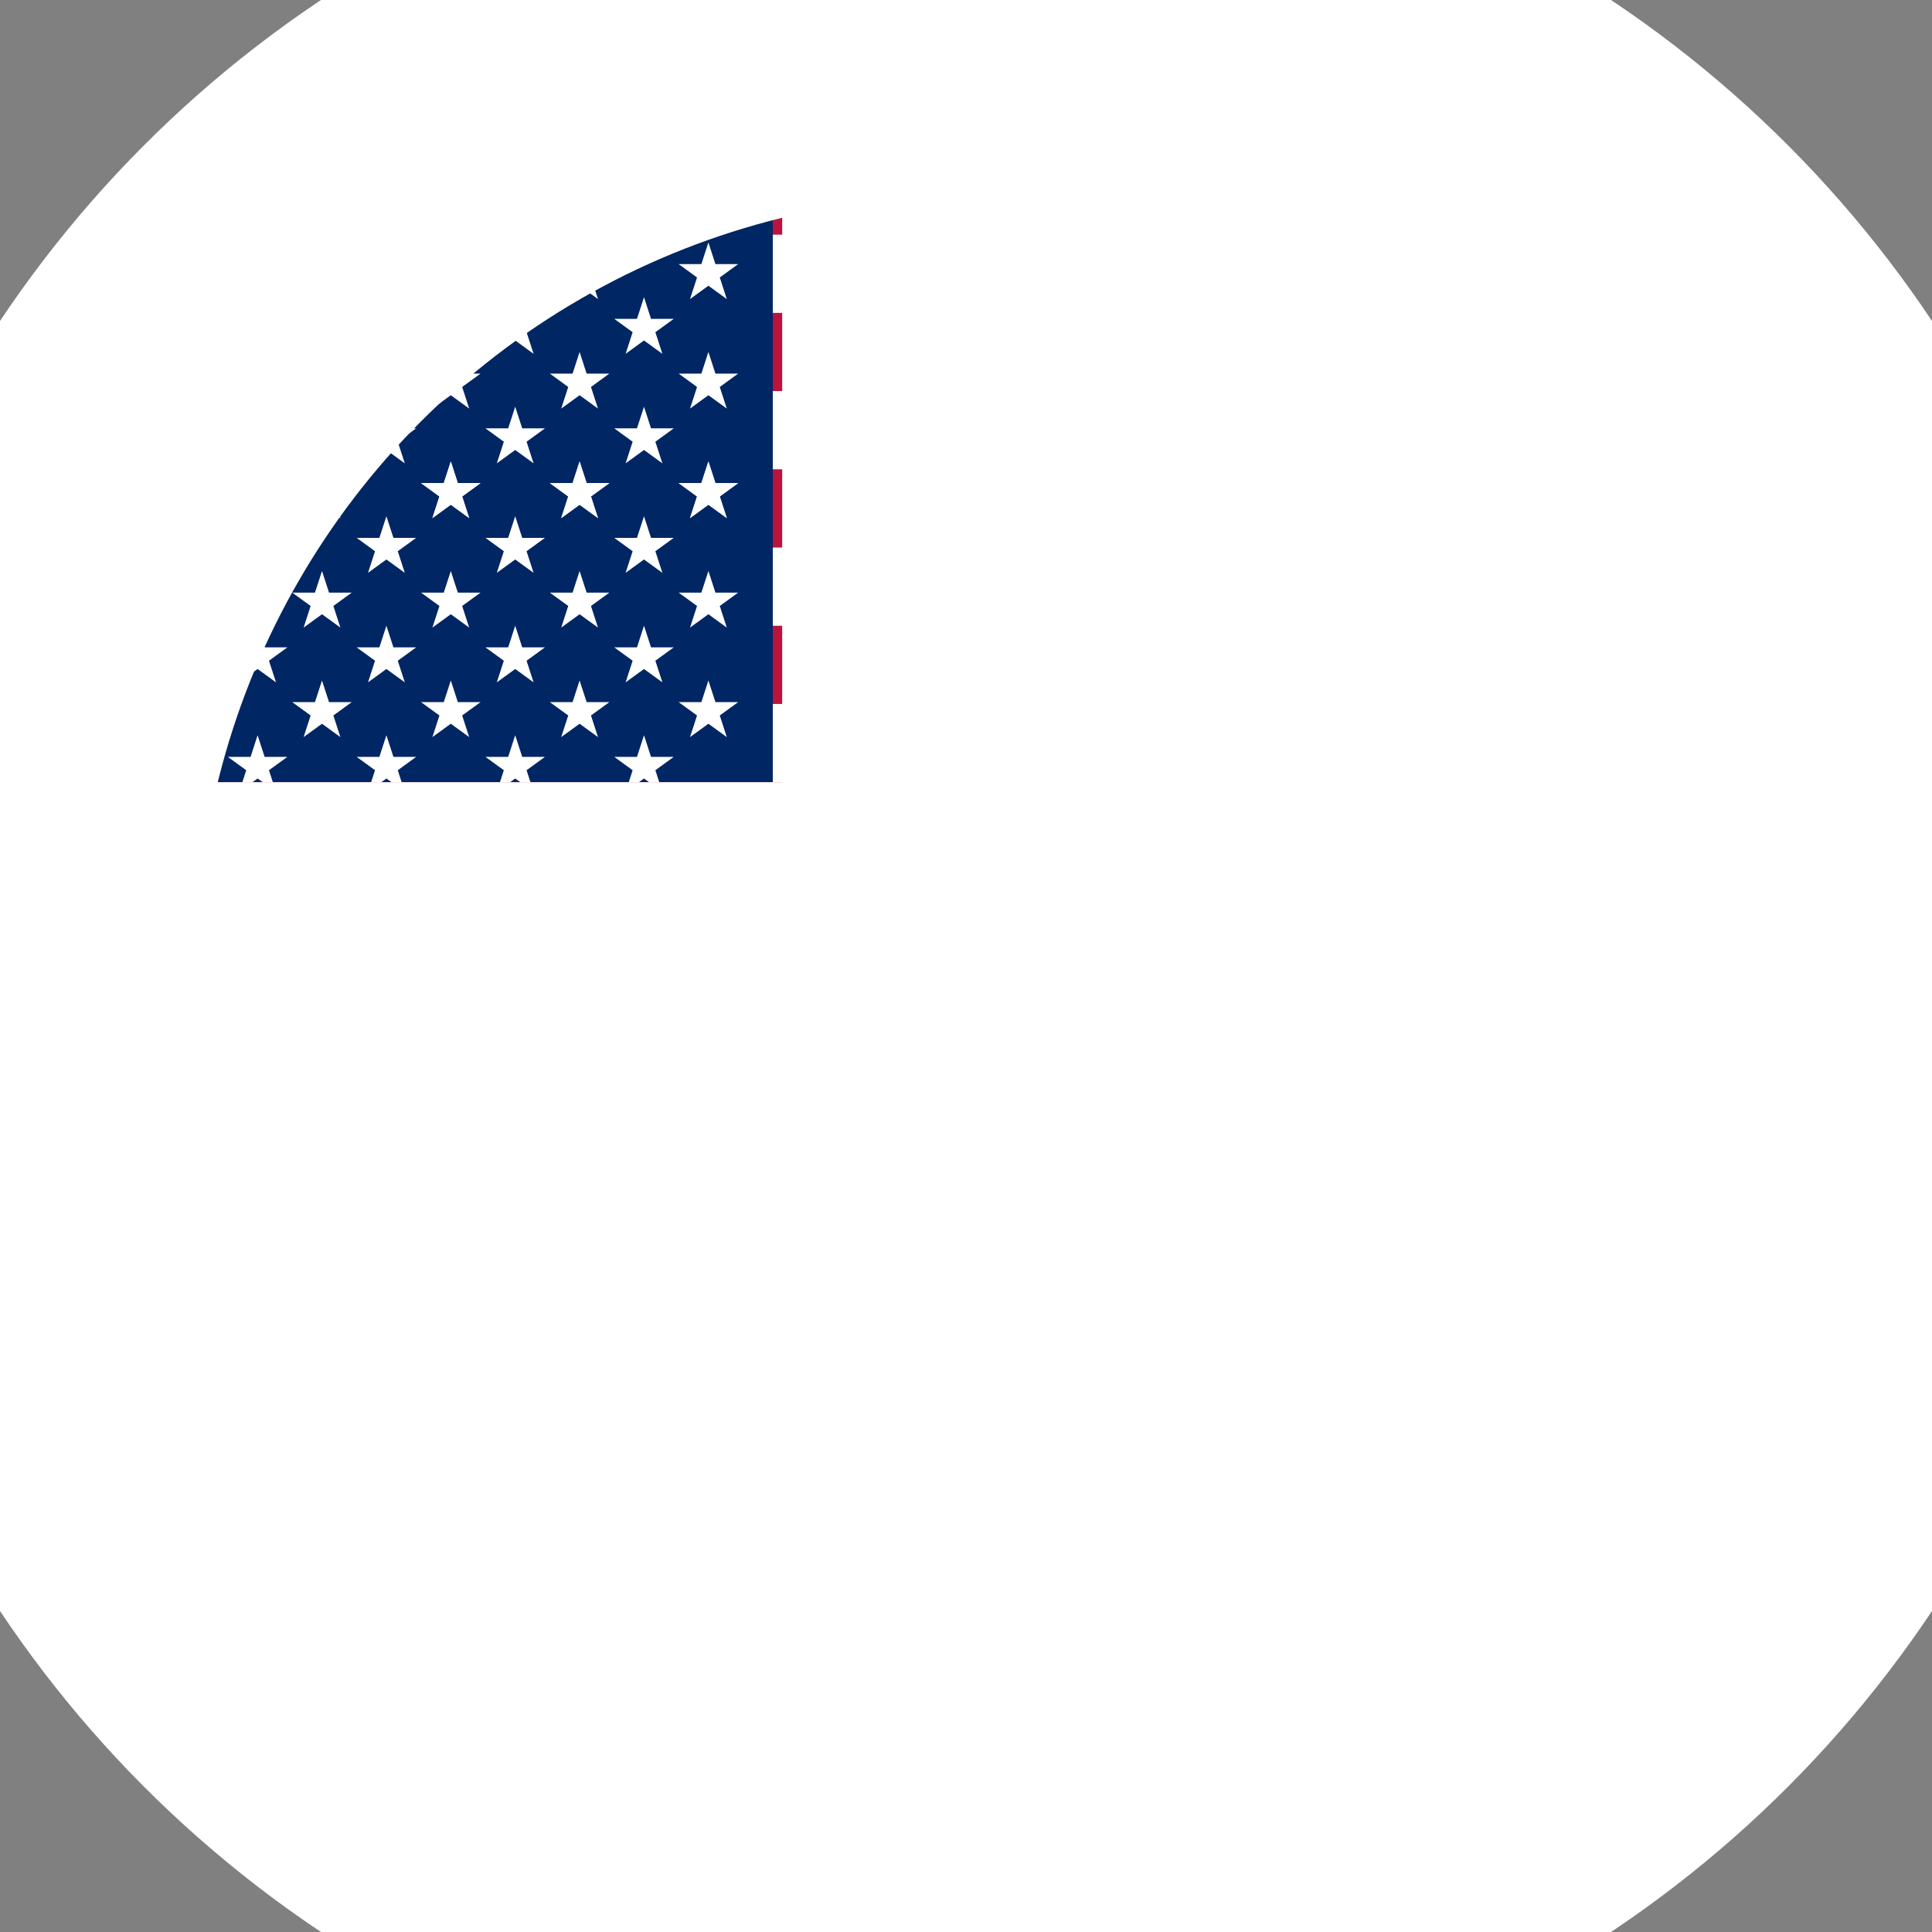 <svg xmlns="http://www.w3.org/2000/svg"
    xmlns:xlink="http://www.w3.org/1999/xlink" width="1235" height="1235" viewBox="0 0 7410 7410">
    <rect x="0" y="0" width="7410" height="7410" fill="#808080" stroke="none"/>
    <!-- Outer circle, now filling the entire viewBox -->
    <circle cx="3705" cy="3705" r="3705" fill="white" />
    <!-- Mask for the circular shape -->
    <mask id="circleMask">
        <circle cx="3705" cy="3705" r="3705" fill="white"/>
    </mask>
    <!-- Red and white stripes for the flag (filling the entire circle) -->
    <g mask="url(#circleMask)">
        <path fill="#BB133E" d="M0 0h7410v7410H0z"/>
        <path stroke="#FFF" stroke-width="300" d="M0 450h7410m0 600H0m0 600h7410m0 600H0m0 600h7410m0 600H0m0 600h7410m0 600H0m0 600h7410m0 600H0m0 600h7410m0 600H0"/>
        <path fill="#BB133E" d="M0 6900h7410v300H0z"/>
        <!-- White stripes in the bottom red area, same as the first red area -->
        <path stroke="#FFF" stroke-width="300" d="M0 7050h7410m0 600H0"/>
    </g>
    <!-- Blue rectangle for the stars -->
    <g mask="url(#circleMask)">
        <path fill="#002664" d="M0 0h2964v3000H0z"/>
        <g fill="#FFF">
            <g id="d">
                <g id="c">
                    <g id="e">
                        <g id="b">
                            <path id="a" d="m247 90 70.534 217.082-184.66-134.164h228.253L176.466 307.082z"/>
                            <use xlink:href="#a" y="420"/>
                            <use xlink:href="#a" y="840"/>
                            <use xlink:href="#a" y="1260"/>
                            <use xlink:href="#a" y="1680"/>
                            <use xlink:href="#a" y="2100"/>
                            <use xlink:href="#a" y="2520"/>
                        </g>
                        <use xlink:href="#a" y="1680"/>
                    </g>
                    <use xlink:href="#b" x="247" y="210"/>
                </g>
                <use xlink:href="#c" x="494"/>
            </g>
            <use xlink:href="#d" x="988"/>
            <use xlink:href="#c" x="1976"/>
            <use xlink:href="#e" x="2470"/>
        </g>
    </g>
    <!-- Inner circle mask to remove overflow -->
    <circle cx="3705" cy="3705" r="3705" fill="none" stroke="white" stroke-width="1500"/>
</svg>
